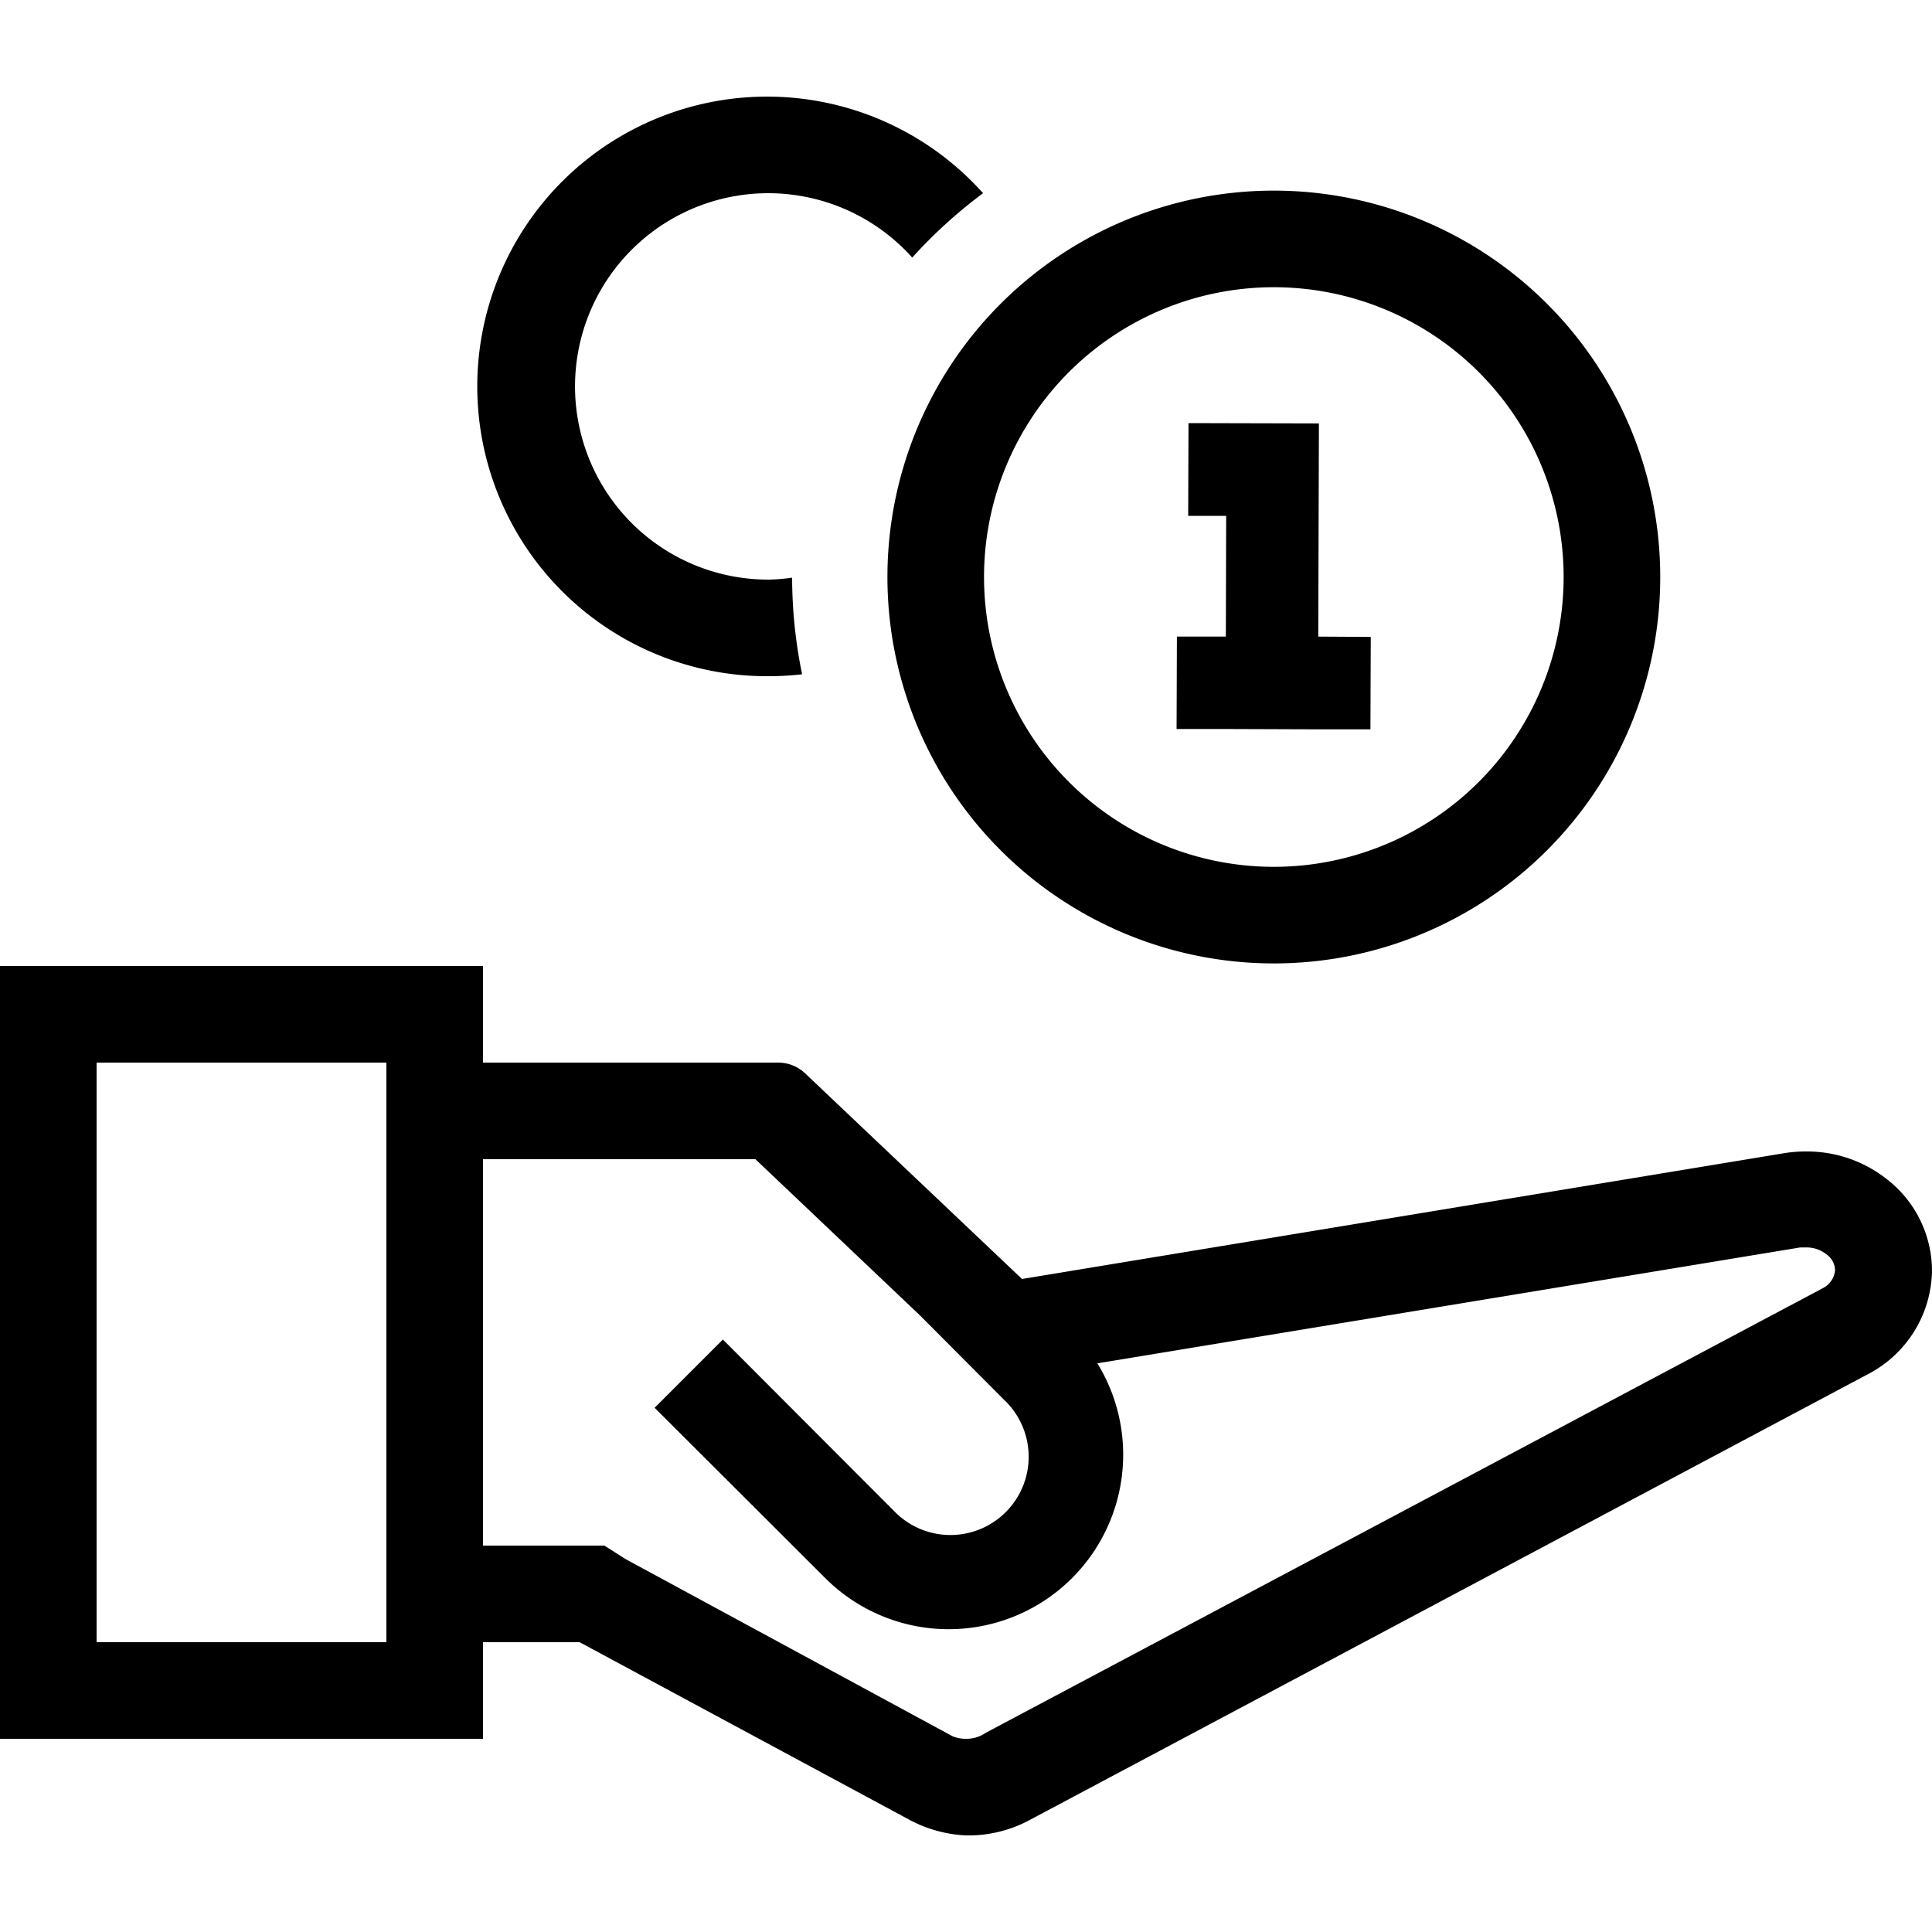 <svg id="work" xmlns="http://www.w3.org/2000/svg" viewBox="0 0 60 60"><title>paid</title><path d="M23.91,18A6,6,0,1,1,28.33,8a15.07,15.07,0,0,1,2.2-2,9,9,0,1,0-6.62,15,9,9,0,0,0,1-.06,15,15,0,0,1-.31-3A6,6,0,0,1,23.91,18Z"/><path d="M39.56,8.92a9,9,0,1,1-9,9,9,9,0,0,1,9-9m0-3a12,12,0,1,0,12,12,12,12,0,0,0-12-12Z"/><polygon points="40.94 22.65 42.56 22.65 42.57 19.78 40.94 19.77 40.96 13.15 36.91 13.14 36.9 16.02 38.08 16.02 38.07 19.77 36.55 19.77 36.54 22.64 38.07 22.64 40.94 22.65"/><path d="M58.61,36.63a4,4,0,0,0-2.51-.87,4.15,4.15,0,0,0-.67.05L31.74,39.72,25,33.33a1.22,1.22,0,0,0-.84-.33H15V30H0V54H15V51h3l10.27,5.53A4.12,4.12,0,0,0,30,57a4,4,0,0,0,2-.49L58.06,42.65A3.68,3.68,0,0,0,60,39.46,3.61,3.61,0,0,0,58.61,36.63ZM12,51H3V33h9ZM56.62,40l-26,13.81h0A1.06,1.06,0,0,1,30,54a1.08,1.08,0,0,1-.42-.08L19.43,48.42,18.77,48H15V36h8.46l5.12,4.86h0l2.6,2.61a2.43,2.43,0,1,1-3.43,3.44l-5.3-5.31-2.12,2.12L25.62,49a5.42,5.42,0,0,0,8.46-6.66l21.83-3.6.18,0a1,1,0,0,1,.64.22.63.63,0,0,1,.26.49A.7.7,0,0,1,56.62,40Z"/></svg>